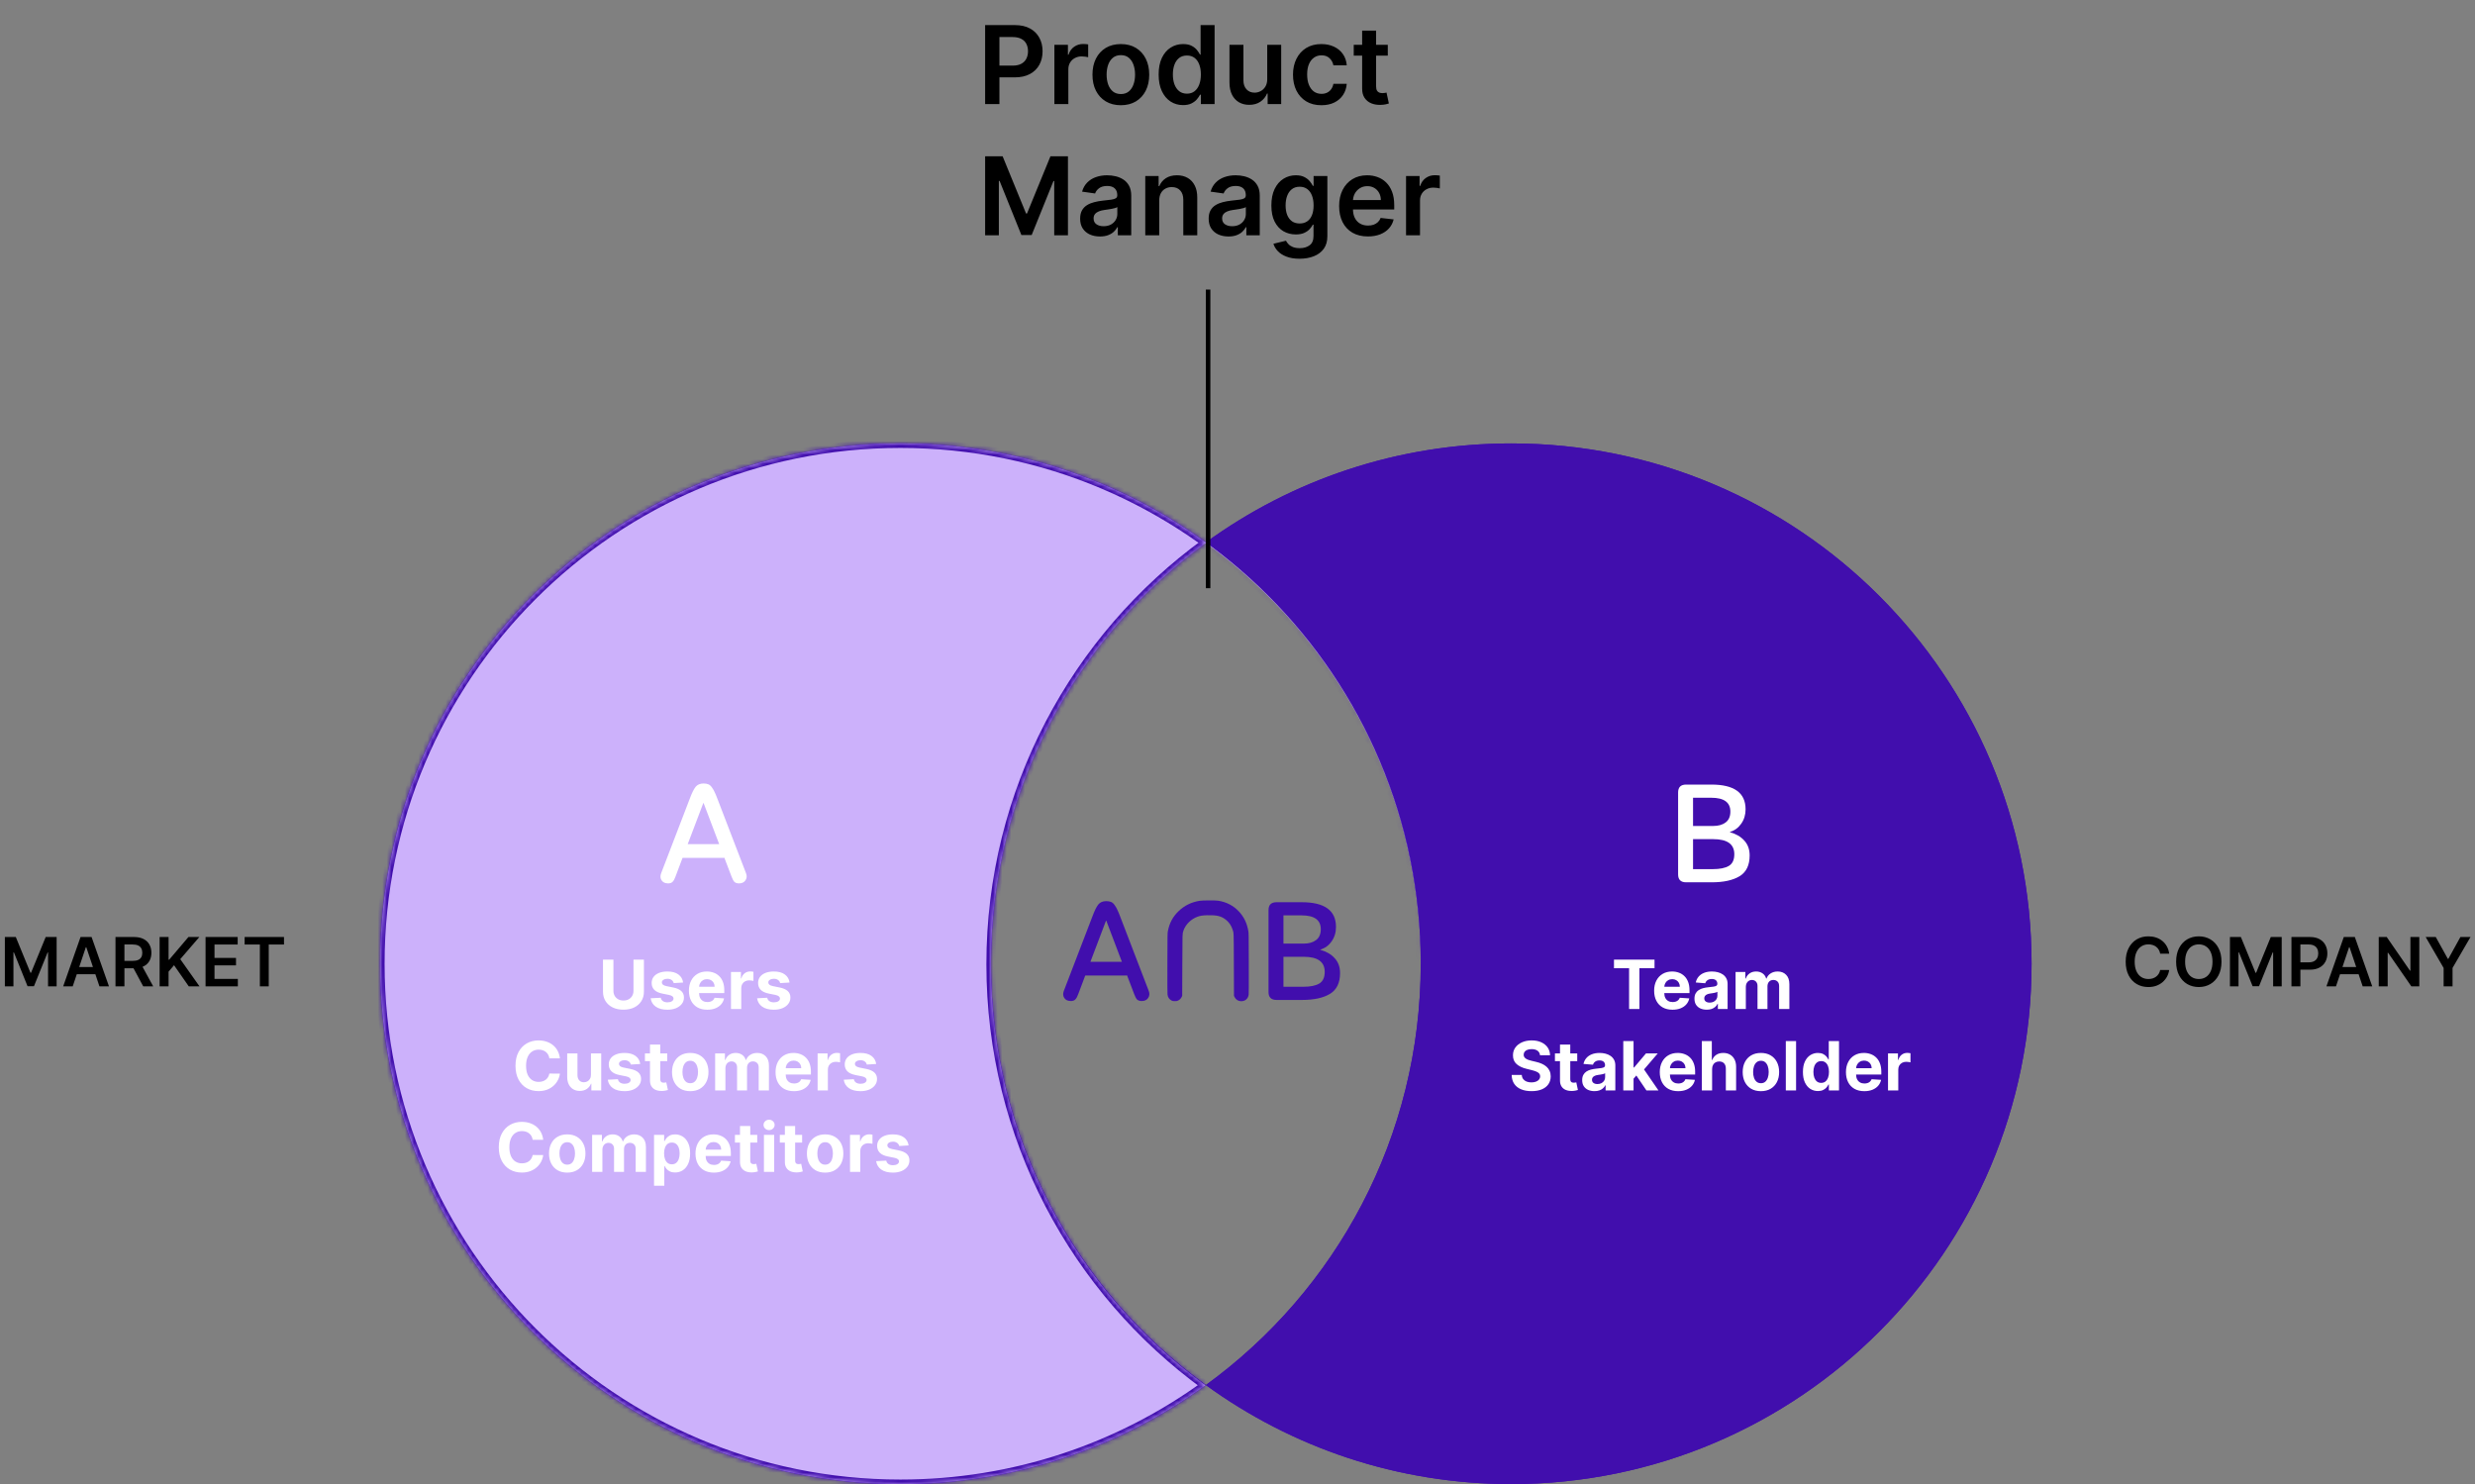 <svg width="547" height="328" viewBox="0 0 547 328" fill="none" xmlns="http://www.w3.org/2000/svg">
<rect x="0" y="0" width="547" height="328" fill="#808080" stroke="none"/>
<path d="M1.076 207.091H3.494L6.733 214.996H6.861L10.099 207.091H12.518V218H10.621V210.505H10.52L7.505 217.968H6.088L3.074 210.489H2.972V218H1.076V207.091ZM16.071 218H13.961L17.802 207.091H20.241L24.087 218H21.978L19.064 209.328H18.979L16.071 218ZM16.14 213.723H21.893V215.31H16.14V213.723ZM25.524 218V207.091H29.615C30.453 207.091 31.156 207.237 31.724 207.528C32.296 207.819 32.728 208.227 33.019 208.753C33.314 209.275 33.461 209.884 33.461 210.58C33.461 211.279 33.312 211.887 33.014 212.402C32.719 212.913 32.284 213.309 31.709 213.589C31.133 213.866 30.427 214.005 29.588 214.005H26.675V212.364H29.322C29.812 212.364 30.213 212.297 30.526 212.162C30.838 212.023 31.069 211.823 31.218 211.56C31.371 211.294 31.448 210.967 31.448 210.58C31.448 210.193 31.371 209.863 31.218 209.589C31.066 209.312 30.833 209.103 30.521 208.961C30.208 208.815 29.805 208.742 29.311 208.742H27.5V218H25.524ZM31.16 213.057L33.861 218H31.655L29.003 213.057H31.16ZM35.28 218V207.091H37.256V212.103H37.389L41.645 207.091H44.059L39.84 211.986L44.096 218H41.72L38.465 213.323L37.256 214.751V218H35.28ZM45.431 218V207.091H52.527V208.748H47.408V211.709H52.159V213.366H47.408V216.343H52.569V218H45.431ZM54.063 208.748V207.091H62.767V208.748H59.395V218H57.435V208.748H54.063Z" fill="black"/>
<path d="M479.414 210.772H477.422C477.365 210.445 477.26 210.156 477.107 209.903C476.955 209.648 476.765 209.431 476.537 209.254C476.31 209.076 476.051 208.943 475.76 208.854C475.472 208.762 475.161 208.716 474.827 208.716C474.234 208.716 473.709 208.865 473.251 209.163C472.793 209.458 472.434 209.891 472.175 210.463C471.915 211.031 471.786 211.725 471.786 212.545C471.786 213.38 471.915 214.083 472.175 214.655C472.438 215.223 472.796 215.653 473.251 215.944C473.709 216.232 474.233 216.375 474.822 216.375C475.149 216.375 475.454 216.333 475.738 216.248C476.026 216.159 476.283 216.029 476.511 215.859C476.741 215.688 476.935 215.479 477.091 215.23C477.251 214.982 477.361 214.697 477.422 214.378L479.414 214.388C479.339 214.907 479.178 215.393 478.929 215.848C478.684 216.303 478.363 216.704 477.965 217.052C477.567 217.396 477.102 217.666 476.569 217.862C476.037 218.053 475.445 218.149 474.795 218.149C473.837 218.149 472.981 217.927 472.228 217.483C471.475 217.039 470.882 216.398 470.449 215.56C470.016 214.722 469.799 213.717 469.799 212.545C469.799 211.37 470.017 210.365 470.454 209.531C470.891 208.692 471.486 208.051 472.239 207.608C472.991 207.164 473.844 206.942 474.795 206.942C475.403 206.942 475.967 207.027 476.489 207.197C477.011 207.368 477.477 207.618 477.885 207.949C478.293 208.275 478.629 208.676 478.892 209.152C479.158 209.625 479.332 210.164 479.414 210.772ZM490.971 212.545C490.971 213.721 490.751 214.728 490.311 215.566C489.874 216.4 489.277 217.039 488.521 217.483C487.768 217.927 486.914 218.149 485.959 218.149C485.004 218.149 484.148 217.927 483.391 217.483C482.639 217.036 482.042 216.395 481.602 215.56C481.165 214.722 480.946 213.717 480.946 212.545C480.946 211.37 481.165 210.365 481.602 209.531C482.042 208.692 482.639 208.051 483.391 207.608C484.148 207.164 485.004 206.942 485.959 206.942C486.914 206.942 487.768 207.164 488.521 207.608C489.277 208.051 489.874 208.692 490.311 209.531C490.751 210.365 490.971 211.37 490.971 212.545ZM488.984 212.545C488.984 211.718 488.855 211.02 488.596 210.452C488.34 209.88 487.985 209.449 487.53 209.158C487.076 208.863 486.552 208.716 485.959 208.716C485.366 208.716 484.842 208.863 484.388 209.158C483.933 209.449 483.576 209.88 483.317 210.452C483.061 211.02 482.933 211.718 482.933 212.545C482.933 213.373 483.061 214.072 483.317 214.644C483.576 215.212 483.933 215.644 484.388 215.939C484.842 216.23 485.366 216.375 485.959 216.375C486.552 216.375 487.076 216.23 487.53 215.939C487.985 215.644 488.34 215.212 488.596 214.644C488.855 214.072 488.984 213.373 488.984 212.545ZM492.84 207.091H495.258L498.497 214.996H498.624L501.863 207.091H504.281V218H502.385V210.505H502.284L499.269 217.968H497.852L494.837 210.489H494.736V218H492.84V207.091ZM506.433 218V207.091H510.524C511.362 207.091 512.066 207.247 512.634 207.56C513.205 207.872 513.637 208.302 513.928 208.849C514.223 209.392 514.37 210.01 514.37 210.702C514.37 211.402 514.223 212.023 513.928 212.567C513.633 213.11 513.198 213.538 512.623 213.85C512.048 214.159 511.339 214.314 510.498 214.314H507.786V212.689H510.231C510.721 212.689 511.123 212.604 511.435 212.434C511.748 212.263 511.979 212.029 512.128 211.73C512.28 211.432 512.357 211.089 512.357 210.702C512.357 210.315 512.28 209.974 512.128 209.68C511.979 209.385 511.746 209.156 511.43 208.993C511.117 208.826 510.714 208.742 510.221 208.742H508.41V218H506.433ZM516.272 218H514.162L518.003 207.091H520.443L524.289 218H522.179L519.265 209.328H519.18L516.272 218ZM516.341 213.723H522.094V215.31H516.341V213.723ZM534.69 207.091V218H532.932L527.792 210.569H527.702V218H525.725V207.091H527.494L532.629 214.527H532.725V207.091H534.69ZM536.098 207.091H538.33L540.998 211.917H541.105L543.774 207.091H546.006L542.037 213.93V218H540.066V213.93L536.098 207.091Z" fill="black"/>
<path fill-rule="evenodd" clip-rule="evenodd" d="M266.5 306.116C295.284 285.215 314 251.293 314 213C314 174.707 295.284 140.785 266.5 119.884C285.457 106.118 308.78 98 334 98C397.513 98 449 149.487 449 213C449 276.513 397.513 328 334 328C308.78 328 285.457 319.882 266.5 306.116ZM266.5 306.116C247.543 319.882 224.22 328 199 328C135.487 328 84 276.513 84 213C84 149.487 135.487 98 199 98C224.22 98 247.543 106.118 266.5 119.884C237.716 140.785 219 174.707 219 213C219 251.293 237.716 285.215 266.5 306.116Z" fill="#410EAD"/>
<path fill-rule="evenodd" clip-rule="evenodd" d="M266.5 306.116C295.284 285.215 314 251.293 314 213C314 174.707 295.284 140.785 266.5 119.884C285.457 106.118 308.78 98 334 98C397.513 98 449 149.487 449 213C449 276.513 397.513 328 334 328C308.78 328 285.457 319.882 266.5 306.116ZM266.5 306.116C247.543 319.882 224.22 328 199 328C135.487 328 84 276.513 84 213C84 149.487 135.487 98 199 98C224.22 98 247.543 106.118 266.5 119.884C237.716 140.785 219 174.707 219 213C219 251.293 237.716 285.215 266.5 306.116Z" fill="#410EAD"/>
<mask id="path-5-inside-1_2003_3" fill="white">
<path fill-rule="evenodd" clip-rule="evenodd" d="M314 213.058C313.981 174.789 295.269 140.891 266.5 120C237.716 140.901 219 174.823 219 213.116C219 251.374 237.682 285.268 266.42 306.174C247.478 319.905 224.184 328 199 328C135.487 328 84 276.513 84 213C84 149.487 135.487 98 199 98C262.513 98 314 149.487 314 213C314 213.019 314 213.039 314 213.058Z"/>
</mask>
<path fill-rule="evenodd" clip-rule="evenodd" d="M314 213.058C313.981 174.789 295.269 140.891 266.5 120C237.716 140.901 219 174.823 219 213.116C219 251.374 237.682 285.268 266.42 306.174C247.478 319.905 224.184 328 199 328C135.487 328 84 276.513 84 213C84 149.487 135.487 98 199 98C262.513 98 314 149.487 314 213C314 213.019 314 213.039 314 213.058Z" fill="#CCB1FB"/>
<path d="M314 213.058L313 213.059L315 213.058H314ZM266.5 120L267.088 119.191L266.5 118.764L265.912 119.191L266.5 120ZM266.42 306.174L267.007 306.984L268.122 306.176L267.008 305.366L266.42 306.174ZM315 213.058C314.981 174.455 296.105 140.262 267.088 119.191L265.912 120.809C294.434 141.52 312.981 175.123 313 213.059L315 213.058ZM265.912 119.191C236.881 140.272 218 174.489 218 213.116H220C220 175.157 238.552 141.531 267.088 120.809L265.912 119.191ZM218 213.116C218 251.707 236.846 285.897 265.832 306.983L267.008 305.366C238.517 284.64 220 251.04 220 213.116H218ZM265.833 305.365C247.056 318.975 223.966 327 199 327V329C224.402 329 247.899 320.834 267.007 306.984L265.833 305.365ZM199 327C136.04 327 85 275.96 85 213H83C83 277.065 134.935 329 199 329V327ZM85 213C85 150.04 136.04 99 199 99V97C134.935 97 83 148.935 83 213H85ZM199 99C261.96 99 313 150.04 313 213H315C315 148.935 263.065 97 199 97V99ZM313 213C313 213.009 313 213.019 313 213.029C313 213.038 313 213.048 313 213.058H315C315 213.049 315 213.039 315 213.029C315 213.02 315 213.01 315 213H313Z" fill="#410EAD" mask="url(#path-5-inside-1_2003_3)"/>
<path d="M164.89 193.02C165.11 193.6 165.06 194.12 164.74 194.58C164.44 195.02 163.97 195.24 163.33 195.24C162.89 195.24 162.55 195.13 162.31 194.91C162.09 194.67 161.88 194.28 161.68 193.74L160.09 189.57C160.05 189.59 159.98 189.6 159.88 189.6H150.91H150.85L149.29 193.74C149.11 194.26 148.9 194.64 148.66 194.88C148.44 195.12 148.11 195.24 147.67 195.24C147.01 195.24 146.53 195.02 146.23 194.58C145.93 194.14 145.89 193.62 146.11 193.02L152.41 176.61C152.89 175.31 153.33 174.41 153.73 173.91C154.13 173.41 154.72 173.16 155.5 173.16C155.92 173.16 156.27 173.22 156.55 173.34C156.85 173.46 157.12 173.7 157.36 174.06C157.62 174.42 157.82 174.77 157.96 175.11C158.12 175.43 158.34 175.96 158.62 176.7L164.89 193.02ZM151.99 186.57H158.95L155.5 177.48H155.44L151.99 186.57Z" fill="white"/>
<path d="M140.005 212.091H142.312V219.175C142.312 219.971 142.122 220.667 141.742 221.263C141.365 221.86 140.838 222.325 140.16 222.659C139.481 222.989 138.691 223.154 137.789 223.154C136.884 223.154 136.092 222.989 135.414 222.659C134.735 222.325 134.208 221.86 133.832 221.263C133.455 220.667 133.267 219.971 133.267 219.175V212.091H135.573V218.978C135.573 219.394 135.664 219.763 135.845 220.086C136.03 220.409 136.289 220.663 136.623 220.848C136.957 221.033 137.345 221.125 137.789 221.125C138.237 221.125 138.626 221.033 138.956 220.848C139.29 220.663 139.547 220.409 139.728 220.086C139.913 219.763 140.005 219.394 140.005 218.978V212.091ZM150.974 217.151L148.897 217.279C148.861 217.102 148.785 216.942 148.668 216.8C148.551 216.654 148.396 216.539 148.204 216.453C148.016 216.365 147.791 216.32 147.528 216.32C147.176 216.32 146.88 216.395 146.638 216.544C146.397 216.69 146.276 216.885 146.276 217.13C146.276 217.325 146.354 217.49 146.511 217.625C146.667 217.76 146.935 217.869 147.315 217.95L148.796 218.249C149.591 218.412 150.184 218.675 150.575 219.037C150.965 219.399 151.161 219.875 151.161 220.464C151.161 221.001 151.003 221.471 150.687 221.876C150.374 222.281 149.944 222.597 149.398 222.824C148.854 223.048 148.227 223.16 147.517 223.16C146.434 223.16 145.571 222.934 144.928 222.483C144.289 222.029 143.915 221.411 143.805 220.63L146.036 220.512C146.104 220.843 146.267 221.095 146.527 221.269C146.786 221.439 147.118 221.525 147.523 221.525C147.92 221.525 148.24 221.448 148.481 221.295C148.726 221.139 148.851 220.939 148.854 220.694C148.851 220.488 148.764 220.319 148.593 220.188C148.423 220.053 148.16 219.95 147.805 219.879L146.388 219.596C145.589 219.436 144.994 219.159 144.604 218.765C144.216 218.371 144.023 217.869 144.023 217.258C144.023 216.732 144.165 216.279 144.449 215.9C144.737 215.52 145.14 215.227 145.658 215.021C146.18 214.815 146.791 214.712 147.491 214.712C148.524 214.712 149.337 214.93 149.93 215.367C150.527 215.804 150.875 216.398 150.974 217.151ZM156.318 223.16C155.477 223.16 154.752 222.989 154.145 222.648C153.541 222.304 153.076 221.817 152.749 221.189C152.423 220.557 152.259 219.809 152.259 218.946C152.259 218.105 152.423 217.366 152.749 216.73C153.076 216.095 153.536 215.599 154.129 215.244C154.726 214.889 155.425 214.712 156.228 214.712C156.768 214.712 157.27 214.799 157.735 214.973C158.204 215.143 158.612 215.401 158.96 215.745C159.312 216.089 159.585 216.523 159.781 217.045C159.976 217.563 160.074 218.17 160.074 218.866V219.49H153.165V218.083H157.938C157.938 217.757 157.867 217.467 157.725 217.215C157.583 216.963 157.385 216.766 157.133 216.624C156.885 216.478 156.595 216.406 156.265 216.406C155.921 216.406 155.615 216.485 155.349 216.645C155.086 216.801 154.88 217.013 154.731 217.279C154.582 217.542 154.505 217.835 154.502 218.158V219.495C154.502 219.9 154.576 220.25 154.726 220.544C154.878 220.839 155.093 221.066 155.37 221.226C155.647 221.386 155.976 221.466 156.356 221.466C156.608 221.466 156.839 221.43 157.048 221.359C157.258 221.288 157.437 221.182 157.586 221.04C157.735 220.898 157.849 220.724 157.927 220.518L160.026 220.656C159.919 221.161 159.701 221.601 159.371 221.977C159.044 222.35 158.621 222.641 158.103 222.851C157.588 223.057 156.993 223.16 156.318 223.16ZM161.554 223V214.818H163.754V216.246H163.84C163.989 215.738 164.239 215.354 164.591 215.095C164.942 214.832 165.347 214.701 165.805 214.701C165.919 214.701 166.041 214.708 166.173 214.722C166.304 214.737 166.42 214.756 166.519 214.781V216.794C166.412 216.762 166.265 216.734 166.077 216.709C165.889 216.684 165.716 216.672 165.56 216.672C165.226 216.672 164.928 216.745 164.665 216.89C164.406 217.032 164.2 217.231 164.047 217.487C163.898 217.743 163.824 218.037 163.824 218.371V223H161.554ZM174.5 217.151L172.422 217.279C172.387 217.102 172.31 216.942 172.193 216.8C172.076 216.654 171.922 216.539 171.73 216.453C171.542 216.365 171.316 216.32 171.053 216.32C170.702 216.32 170.405 216.395 170.164 216.544C169.922 216.69 169.802 216.885 169.802 217.13C169.802 217.325 169.88 217.49 170.036 217.625C170.192 217.76 170.46 217.869 170.84 217.95L172.321 218.249C173.117 218.412 173.71 218.675 174.1 219.037C174.491 219.399 174.686 219.875 174.686 220.464C174.686 221.001 174.528 221.471 174.212 221.876C173.9 222.281 173.47 222.597 172.923 222.824C172.38 223.048 171.753 223.16 171.043 223.16C169.96 223.16 169.097 222.934 168.454 222.483C167.815 222.029 167.44 221.411 167.33 220.63L169.562 220.512C169.629 220.843 169.793 221.095 170.052 221.269C170.311 221.439 170.643 221.525 171.048 221.525C171.446 221.525 171.765 221.448 172.007 221.295C172.252 221.139 172.376 220.939 172.38 220.694C172.376 220.488 172.289 220.319 172.119 220.188C171.948 220.053 171.685 219.95 171.33 219.879L169.913 219.596C169.114 219.436 168.52 219.159 168.129 218.765C167.742 218.371 167.548 217.869 167.548 217.258C167.548 216.732 167.69 216.279 167.974 215.9C168.262 215.52 168.665 215.227 169.184 215.021C169.706 214.815 170.316 214.712 171.016 214.712C172.049 214.712 172.863 214.93 173.456 215.367C174.052 215.804 174.4 216.398 174.5 217.151ZM123.747 233.91H121.414C121.371 233.608 121.284 233.34 121.153 233.106C121.021 232.868 120.853 232.665 120.647 232.499C120.441 232.332 120.203 232.204 119.933 232.115C119.667 232.026 119.377 231.982 119.065 231.982C118.5 231.982 118.008 232.122 117.589 232.403C117.17 232.68 116.845 233.085 116.614 233.617C116.384 234.146 116.268 234.789 116.268 235.545C116.268 236.323 116.384 236.977 116.614 237.506C116.849 238.035 117.175 238.434 117.595 238.704C118.014 238.974 118.498 239.109 119.049 239.109C119.358 239.109 119.644 239.068 119.906 238.987C120.173 238.905 120.409 238.786 120.615 238.63C120.821 238.47 120.991 238.276 121.126 238.049C121.265 237.822 121.36 237.562 121.414 237.271L123.747 237.282C123.686 237.783 123.536 238.266 123.294 238.731C123.056 239.192 122.735 239.606 122.33 239.972C121.929 240.334 121.449 240.622 120.892 240.835C120.338 241.044 119.711 241.149 119.011 241.149C118.038 241.149 117.168 240.929 116.401 240.489C115.638 240.048 115.034 239.411 114.59 238.576C114.15 237.742 113.93 236.732 113.93 235.545C113.93 234.356 114.153 233.344 114.601 232.509C115.048 231.675 115.656 231.039 116.423 230.602C117.19 230.162 118.053 229.942 119.011 229.942C119.644 229.942 120.229 230.031 120.769 230.208C121.313 230.386 121.794 230.645 122.213 230.986C122.632 231.323 122.973 231.737 123.235 232.227C123.502 232.717 123.672 233.278 123.747 233.91ZM130.605 237.516V232.818H132.874V241H130.696V239.514H130.61C130.426 239.993 130.118 240.379 129.689 240.67C129.263 240.961 128.742 241.107 128.128 241.107C127.581 241.107 127.1 240.982 126.685 240.734C126.269 240.485 125.944 240.132 125.71 239.674C125.479 239.216 125.362 238.667 125.358 238.028V232.818H127.627V237.623C127.631 238.106 127.761 238.488 128.016 238.768C128.272 239.049 128.615 239.189 129.044 239.189C129.318 239.189 129.573 239.127 129.811 239.002C130.049 238.875 130.241 238.686 130.387 238.438C130.536 238.189 130.609 237.882 130.605 237.516ZM141.497 235.151L139.419 235.279C139.384 235.102 139.307 234.942 139.19 234.8C139.073 234.654 138.919 234.539 138.727 234.453C138.539 234.365 138.313 234.32 138.05 234.32C137.699 234.32 137.402 234.395 137.161 234.544C136.919 234.69 136.799 234.885 136.799 235.13C136.799 235.325 136.877 235.49 137.033 235.625C137.189 235.76 137.457 235.869 137.837 235.95L139.318 236.249C140.114 236.412 140.707 236.675 141.097 237.037C141.488 237.399 141.683 237.875 141.683 238.464C141.683 239.001 141.525 239.471 141.209 239.876C140.897 240.281 140.467 240.597 139.92 240.824C139.377 241.048 138.75 241.16 138.04 241.16C136.957 241.16 136.094 240.934 135.451 240.483C134.812 240.029 134.437 239.411 134.327 238.63L136.559 238.512C136.626 238.843 136.79 239.095 137.049 239.269C137.308 239.439 137.64 239.525 138.045 239.525C138.443 239.525 138.762 239.448 139.004 239.295C139.249 239.139 139.373 238.939 139.377 238.694C139.373 238.488 139.286 238.319 139.116 238.188C138.945 238.053 138.682 237.95 138.327 237.879L136.91 237.596C136.111 237.436 135.517 237.159 135.126 236.765C134.739 236.371 134.545 235.869 134.545 235.258C134.545 234.732 134.687 234.279 134.972 233.9C135.259 233.52 135.662 233.227 136.181 233.021C136.703 232.815 137.314 232.712 138.013 232.712C139.046 232.712 139.86 232.93 140.453 233.367C141.049 233.804 141.397 234.398 141.497 235.151ZM147.464 232.818V234.523H142.537V232.818H147.464ZM143.655 230.858H145.925V238.486C145.925 238.695 145.957 238.859 146.02 238.976C146.084 239.089 146.173 239.169 146.287 239.216C146.404 239.262 146.539 239.285 146.692 239.285C146.798 239.285 146.905 239.276 147.011 239.258C147.118 239.237 147.199 239.221 147.256 239.21L147.613 240.899C147.5 240.934 147.34 240.975 147.134 241.021C146.928 241.071 146.677 241.101 146.383 241.112C145.836 241.133 145.356 241.06 144.944 240.893C144.536 240.727 144.218 240.467 143.991 240.116C143.764 239.764 143.652 239.32 143.655 238.784V230.858ZM152.551 241.16C151.724 241.16 151.008 240.984 150.404 240.632C149.804 240.277 149.341 239.784 149.014 239.152C148.687 238.516 148.524 237.779 148.524 236.941C148.524 236.096 148.687 235.357 149.014 234.725C149.341 234.089 149.804 233.596 150.404 233.244C151.008 232.889 151.724 232.712 152.551 232.712C153.378 232.712 154.092 232.889 154.692 233.244C155.296 233.596 155.761 234.089 156.088 234.725C156.415 235.357 156.578 236.096 156.578 236.941C156.578 237.779 156.415 238.516 156.088 239.152C155.761 239.784 155.296 240.277 154.692 240.632C154.092 240.984 153.378 241.16 152.551 241.16ZM152.562 239.402C152.938 239.402 153.252 239.295 153.504 239.082C153.757 238.866 153.947 238.571 154.074 238.198C154.206 237.825 154.272 237.401 154.272 236.925C154.272 236.449 154.206 236.025 154.074 235.652C153.947 235.279 153.757 234.984 153.504 234.768C153.252 234.551 152.938 234.443 152.562 234.443C152.182 234.443 151.862 234.551 151.603 234.768C151.347 234.984 151.154 235.279 151.022 235.652C150.894 236.025 150.83 236.449 150.83 236.925C150.83 237.401 150.894 237.825 151.022 238.198C151.154 238.571 151.347 238.866 151.603 239.082C151.862 239.295 152.182 239.402 152.562 239.402ZM158.053 241V232.818H160.216V234.262H160.312C160.482 233.782 160.767 233.404 161.164 233.127C161.562 232.85 162.038 232.712 162.592 232.712C163.153 232.712 163.631 232.852 164.025 233.132C164.419 233.409 164.682 233.786 164.813 234.262H164.898C165.065 233.793 165.367 233.418 165.804 233.138C166.244 232.854 166.764 232.712 167.365 232.712C168.128 232.712 168.748 232.955 169.224 233.441C169.703 233.924 169.943 234.61 169.943 235.498V241H167.679V235.945C167.679 235.49 167.558 235.15 167.317 234.922C167.075 234.695 166.773 234.581 166.411 234.581C165.999 234.581 165.678 234.713 165.447 234.975C165.216 235.235 165.101 235.577 165.101 236.004V241H162.901V235.897C162.901 235.496 162.785 235.176 162.555 234.938C162.327 234.7 162.027 234.581 161.654 234.581C161.402 234.581 161.175 234.645 160.973 234.773C160.774 234.897 160.616 235.073 160.498 235.3C160.381 235.524 160.323 235.787 160.323 236.089V241H158.053ZM175.464 241.16C174.622 241.16 173.898 240.989 173.291 240.648C172.687 240.304 172.222 239.817 171.895 239.189C171.568 238.557 171.405 237.809 171.405 236.946C171.405 236.105 171.568 235.366 171.895 234.73C172.222 234.095 172.682 233.599 173.275 233.244C173.871 232.889 174.571 232.712 175.373 232.712C175.913 232.712 176.416 232.799 176.881 232.973C177.349 233.143 177.758 233.401 178.106 233.745C178.457 234.089 178.731 234.523 178.926 235.045C179.121 235.563 179.219 236.17 179.219 236.866V237.49H172.31V236.083H177.083C177.083 235.757 177.012 235.467 176.87 235.215C176.728 234.963 176.531 234.766 176.279 234.624C176.03 234.478 175.741 234.406 175.411 234.406C175.066 234.406 174.761 234.485 174.494 234.645C174.232 234.801 174.026 235.013 173.876 235.279C173.727 235.542 173.651 235.835 173.647 236.158V237.495C173.647 237.9 173.722 238.25 173.871 238.544C174.024 238.839 174.239 239.066 174.516 239.226C174.793 239.386 175.121 239.466 175.501 239.466C175.753 239.466 175.984 239.43 176.194 239.359C176.403 239.288 176.582 239.182 176.732 239.04C176.881 238.898 176.994 238.724 177.072 238.518L179.171 238.656C179.065 239.161 178.846 239.601 178.516 239.977C178.189 240.35 177.767 240.641 177.248 240.851C176.733 241.057 176.139 241.16 175.464 241.16ZM180.7 241V232.818H182.9V234.246H182.985C183.134 233.738 183.385 233.354 183.736 233.095C184.088 232.832 184.493 232.701 184.951 232.701C185.064 232.701 185.187 232.708 185.318 232.722C185.45 232.737 185.565 232.756 185.664 232.781V234.794C185.558 234.762 185.411 234.734 185.222 234.709C185.034 234.684 184.862 234.672 184.706 234.672C184.372 234.672 184.074 234.745 183.811 234.89C183.552 235.032 183.346 235.231 183.193 235.487C183.044 235.743 182.969 236.037 182.969 236.371V241H180.7ZM193.645 235.151L191.568 235.279C191.532 235.102 191.456 234.942 191.339 234.8C191.222 234.654 191.067 234.539 190.875 234.453C190.687 234.365 190.462 234.32 190.199 234.32C189.847 234.32 189.551 234.395 189.309 234.544C189.068 234.69 188.947 234.885 188.947 235.13C188.947 235.325 189.025 235.49 189.181 235.625C189.338 235.76 189.606 235.869 189.986 235.95L191.467 236.249C192.262 236.412 192.855 236.675 193.246 237.037C193.636 237.399 193.832 237.875 193.832 238.464C193.832 239.001 193.674 239.471 193.358 239.876C193.045 240.281 192.615 240.597 192.068 240.824C191.525 241.048 190.898 241.16 190.188 241.16C189.105 241.16 188.242 240.934 187.599 240.483C186.96 240.029 186.586 239.411 186.475 238.63L188.707 238.512C188.775 238.843 188.938 239.095 189.197 239.269C189.457 239.439 189.789 239.525 190.193 239.525C190.591 239.525 190.911 239.448 191.152 239.295C191.397 239.139 191.522 238.939 191.525 238.694C191.522 238.488 191.435 238.319 191.264 238.188C191.094 238.053 190.831 237.95 190.476 237.879L189.059 237.596C188.26 237.436 187.665 237.159 187.274 236.765C186.887 236.371 186.694 235.869 186.694 235.258C186.694 234.732 186.836 234.279 187.12 233.9C187.408 233.52 187.811 233.227 188.329 233.021C188.851 232.815 189.462 232.712 190.162 232.712C191.195 232.712 192.008 232.93 192.601 233.367C193.198 233.804 193.546 234.398 193.645 235.151ZM120.055 251.91H117.722C117.68 251.608 117.593 251.34 117.461 251.106C117.33 250.868 117.161 250.665 116.955 250.499C116.749 250.332 116.511 250.204 116.242 250.115C115.975 250.026 115.686 249.982 115.373 249.982C114.809 249.982 114.317 250.122 113.898 250.403C113.479 250.68 113.154 251.085 112.923 251.617C112.692 252.146 112.577 252.789 112.577 253.545C112.577 254.323 112.692 254.977 112.923 255.506C113.157 256.035 113.484 256.434 113.903 256.704C114.322 256.974 114.807 257.109 115.357 257.109C115.666 257.109 115.952 257.068 116.215 256.987C116.481 256.905 116.717 256.786 116.923 256.63C117.129 256.47 117.3 256.276 117.435 256.049C117.573 255.822 117.669 255.562 117.722 255.271L120.055 255.282C119.995 255.783 119.844 256.266 119.603 256.731C119.365 257.192 119.043 257.606 118.639 257.972C118.237 258.334 117.758 258.622 117.2 258.835C116.646 259.044 116.02 259.149 115.32 259.149C114.347 259.149 113.477 258.929 112.71 258.489C111.946 258.048 111.343 257.411 110.899 256.576C110.458 255.742 110.238 254.732 110.238 253.545C110.238 252.356 110.462 251.344 110.909 250.509C111.357 249.675 111.964 249.039 112.731 248.602C113.498 248.162 114.361 247.942 115.32 247.942C115.952 247.942 116.538 248.031 117.078 248.208C117.621 248.386 118.102 248.645 118.521 248.986C118.94 249.323 119.281 249.737 119.544 250.227C119.81 250.717 119.981 251.278 120.055 251.91ZM125.364 259.16C124.536 259.16 123.821 258.984 123.217 258.632C122.617 258.277 122.153 257.784 121.827 257.152C121.5 256.516 121.337 255.779 121.337 254.941C121.337 254.096 121.5 253.357 121.827 252.725C122.153 252.089 122.617 251.596 123.217 251.244C123.821 250.889 124.536 250.712 125.364 250.712C126.191 250.712 126.905 250.889 127.505 251.244C128.109 251.596 128.574 252.089 128.9 252.725C129.227 253.357 129.39 254.096 129.39 254.941C129.39 255.779 129.227 256.516 128.9 257.152C128.574 257.784 128.109 258.277 127.505 258.632C126.905 258.984 126.191 259.16 125.364 259.16ZM125.374 257.402C125.751 257.402 126.065 257.295 126.317 257.082C126.569 256.866 126.759 256.571 126.887 256.198C127.018 255.825 127.084 255.401 127.084 254.925C127.084 254.449 127.018 254.025 126.887 253.652C126.759 253.279 126.569 252.984 126.317 252.768C126.065 252.551 125.751 252.443 125.374 252.443C124.994 252.443 124.675 252.551 124.415 252.768C124.16 252.984 123.966 253.279 123.835 253.652C123.707 254.025 123.643 254.449 123.643 254.925C123.643 255.401 123.707 255.825 123.835 256.198C123.966 256.571 124.16 256.866 124.415 257.082C124.675 257.295 124.994 257.402 125.374 257.402ZM130.866 259V250.818H133.029V252.262H133.125C133.295 251.782 133.579 251.404 133.977 251.127C134.375 250.85 134.85 250.712 135.404 250.712C135.965 250.712 136.443 250.852 136.837 251.132C137.231 251.409 137.494 251.786 137.626 252.262H137.711C137.878 251.793 138.18 251.418 138.616 251.138C139.057 250.854 139.577 250.712 140.177 250.712C140.941 250.712 141.56 250.955 142.036 251.441C142.515 251.924 142.755 252.61 142.755 253.498V259H140.491V253.945C140.491 253.49 140.371 253.15 140.129 252.922C139.888 252.695 139.586 252.581 139.224 252.581C138.812 252.581 138.49 252.713 138.259 252.975C138.029 253.235 137.913 253.577 137.913 254.004V259H135.713V253.897C135.713 253.496 135.598 253.176 135.367 252.938C135.14 252.7 134.84 252.581 134.467 252.581C134.215 252.581 133.987 252.645 133.785 252.773C133.586 252.897 133.428 253.073 133.311 253.3C133.194 253.524 133.135 253.787 133.135 254.089V259H130.866ZM144.548 262.068V250.818H146.785V252.192H146.886C146.985 251.972 147.129 251.749 147.318 251.521C147.509 251.29 147.758 251.099 148.063 250.946C148.372 250.79 148.756 250.712 149.214 250.712C149.81 250.712 150.361 250.868 150.865 251.18C151.369 251.489 151.772 251.956 152.074 252.581C152.376 253.203 152.527 253.982 152.527 254.92C152.527 255.832 152.38 256.603 152.085 257.232C151.794 257.857 151.396 258.331 150.892 258.654C150.391 258.973 149.83 259.133 149.208 259.133C148.768 259.133 148.394 259.06 148.085 258.915C147.779 258.769 147.529 258.586 147.333 258.366C147.138 258.142 146.989 257.917 146.886 257.69H146.817V262.068H144.548ZM146.769 254.909C146.769 255.396 146.836 255.82 146.971 256.182C147.106 256.544 147.302 256.827 147.557 257.029C147.813 257.228 148.124 257.327 148.489 257.327C148.859 257.327 149.171 257.226 149.427 257.024C149.683 256.818 149.876 256.534 150.008 256.172C150.142 255.806 150.21 255.385 150.21 254.909C150.21 254.437 150.144 254.021 150.013 253.663C149.881 253.304 149.688 253.023 149.432 252.821C149.177 252.619 148.862 252.517 148.489 252.517C148.12 252.517 147.808 252.615 147.552 252.81C147.3 253.006 147.106 253.283 146.971 253.641C146.836 254 146.769 254.423 146.769 254.909ZM157.769 259.16C156.927 259.16 156.202 258.989 155.595 258.648C154.992 258.304 154.526 257.817 154.2 257.189C153.873 256.557 153.71 255.809 153.71 254.946C153.71 254.105 153.873 253.366 154.2 252.73C154.526 252.095 154.986 251.599 155.579 251.244C156.176 250.889 156.875 250.712 157.678 250.712C158.218 250.712 158.72 250.799 159.185 250.973C159.654 251.143 160.063 251.401 160.411 251.745C160.762 252.089 161.036 252.523 161.231 253.045C161.426 253.563 161.524 254.17 161.524 254.866V255.49H154.615V254.083H159.388C159.388 253.757 159.317 253.467 159.175 253.215C159.033 252.963 158.836 252.766 158.583 252.624C158.335 252.478 158.045 252.406 157.715 252.406C157.371 252.406 157.065 252.485 156.799 252.645C156.536 252.801 156.33 253.013 156.181 253.279C156.032 253.542 155.956 253.835 155.952 254.158V255.495C155.952 255.9 156.027 256.25 156.176 256.544C156.329 256.839 156.543 257.066 156.82 257.226C157.097 257.386 157.426 257.466 157.806 257.466C158.058 257.466 158.289 257.43 158.498 257.359C158.708 257.288 158.887 257.182 159.036 257.04C159.185 256.898 159.299 256.724 159.377 256.518L161.476 256.656C161.369 257.161 161.151 257.601 160.821 257.977C160.494 258.35 160.071 258.641 159.553 258.851C159.038 259.057 158.443 259.16 157.769 259.16ZM167.357 250.818V252.523H162.429V250.818H167.357ZM163.548 248.858H165.817V256.486C165.817 256.695 165.849 256.859 165.913 256.976C165.977 257.089 166.066 257.169 166.179 257.216C166.297 257.262 166.432 257.285 166.584 257.285C166.691 257.285 166.797 257.276 166.904 257.258C167.01 257.237 167.092 257.221 167.149 257.21L167.506 258.899C167.392 258.934 167.232 258.975 167.026 259.021C166.82 259.071 166.57 259.101 166.275 259.112C165.728 259.133 165.249 259.06 164.837 258.893C164.429 258.727 164.111 258.467 163.884 258.116C163.656 257.764 163.544 257.32 163.548 256.784V248.858ZM168.835 259V250.818H171.104V259H168.835ZM169.975 249.763C169.637 249.763 169.348 249.652 169.106 249.428C168.868 249.201 168.75 248.929 168.75 248.613C168.75 248.3 168.868 248.032 169.106 247.809C169.348 247.581 169.637 247.468 169.975 247.468C170.312 247.468 170.6 247.581 170.838 247.809C171.079 248.032 171.2 248.3 171.2 248.613C171.2 248.929 171.079 249.201 170.838 249.428C170.6 249.652 170.312 249.763 169.975 249.763ZM177.274 250.818V252.523H172.346V250.818H177.274ZM173.465 248.858H175.734V256.486C175.734 256.695 175.766 256.859 175.83 256.976C175.894 257.089 175.983 257.169 176.096 257.216C176.214 257.262 176.348 257.285 176.501 257.285C176.608 257.285 176.714 257.276 176.821 257.258C176.927 257.237 177.009 257.221 177.066 257.21L177.423 258.899C177.309 258.934 177.149 258.975 176.943 259.021C176.737 259.071 176.487 259.101 176.192 259.112C175.645 259.133 175.166 259.06 174.754 258.893C174.346 258.727 174.028 258.467 173.801 258.116C173.573 257.764 173.461 257.32 173.465 256.784V248.858ZM182.361 259.16C181.533 259.16 180.818 258.984 180.214 258.632C179.614 258.277 179.15 257.784 178.824 257.152C178.497 256.516 178.334 255.779 178.334 254.941C178.334 254.096 178.497 253.357 178.824 252.725C179.15 252.089 179.614 251.596 180.214 251.244C180.818 250.889 181.533 250.712 182.361 250.712C183.188 250.712 183.902 250.889 184.502 251.244C185.106 251.596 185.571 252.089 185.898 252.725C186.224 253.357 186.388 254.096 186.388 254.941C186.388 255.779 186.224 256.516 185.898 257.152C185.571 257.784 185.106 258.277 184.502 258.632C183.902 258.984 183.188 259.16 182.361 259.16ZM182.371 257.402C182.748 257.402 183.062 257.295 183.314 257.082C183.566 256.866 183.756 256.571 183.884 256.198C184.015 255.825 184.081 255.401 184.081 254.925C184.081 254.449 184.015 254.025 183.884 253.652C183.756 253.279 183.566 252.984 183.314 252.768C183.062 252.551 182.748 252.443 182.371 252.443C181.991 252.443 181.672 252.551 181.412 252.768C181.157 252.984 180.963 253.279 180.832 253.652C180.704 254.025 180.64 254.449 180.64 254.925C180.64 255.401 180.704 255.825 180.832 256.198C180.963 256.571 181.157 256.866 181.412 257.082C181.672 257.295 181.991 257.402 182.371 257.402ZM187.863 259V250.818H190.063V252.246H190.148C190.297 251.738 190.548 251.354 190.899 251.095C191.251 250.832 191.656 250.701 192.114 250.701C192.227 250.701 192.35 250.708 192.481 250.722C192.613 250.737 192.728 250.756 192.828 250.781V252.794C192.721 252.762 192.574 252.734 192.385 252.709C192.197 252.684 192.025 252.672 191.869 252.672C191.535 252.672 191.237 252.745 190.974 252.89C190.715 253.032 190.509 253.231 190.356 253.487C190.207 253.743 190.132 254.037 190.132 254.371V259H187.863ZM200.808 253.151L198.731 253.279C198.695 253.102 198.619 252.942 198.502 252.8C198.385 252.654 198.23 252.539 198.038 252.453C197.85 252.365 197.625 252.32 197.362 252.32C197.01 252.32 196.714 252.395 196.472 252.544C196.231 252.69 196.11 252.885 196.11 253.13C196.11 253.325 196.188 253.49 196.345 253.625C196.501 253.76 196.769 253.869 197.149 253.95L198.63 254.249C199.425 254.412 200.018 254.675 200.409 255.037C200.799 255.399 200.995 255.875 200.995 256.464C200.995 257.001 200.837 257.471 200.521 257.876C200.208 258.281 199.778 258.597 199.232 258.824C198.688 259.048 198.061 259.16 197.351 259.16C196.268 259.16 195.405 258.934 194.762 258.483C194.123 258.029 193.749 257.411 193.639 256.63L195.87 256.512C195.938 256.843 196.101 257.095 196.36 257.269C196.62 257.439 196.952 257.525 197.357 257.525C197.754 257.525 198.074 257.448 198.315 257.295C198.56 257.139 198.685 256.939 198.688 256.694C198.685 256.488 198.598 256.319 198.427 256.188C198.257 256.053 197.994 255.95 197.639 255.879L196.222 255.596C195.423 255.436 194.828 255.159 194.438 254.765C194.05 254.371 193.857 253.869 193.857 253.258C193.857 252.732 193.999 252.279 194.283 251.9C194.571 251.52 194.974 251.227 195.492 251.021C196.014 250.815 196.625 250.712 197.325 250.712C198.358 250.712 199.171 250.93 199.764 251.367C200.361 251.804 200.709 252.398 200.808 253.151Z" fill="white"/>
<path d="M356.706 213.993V212.091H365.666V213.993H362.326V223H360.046V213.993H356.706ZM369.641 223.16C368.799 223.16 368.075 222.989 367.468 222.648C366.864 222.304 366.399 221.817 366.072 221.189C365.745 220.557 365.582 219.809 365.582 218.946C365.582 218.105 365.745 217.366 366.072 216.73C366.399 216.095 366.859 215.599 367.452 215.244C368.048 214.889 368.748 214.712 369.551 214.712C370.09 214.712 370.593 214.799 371.058 214.973C371.527 215.143 371.935 215.401 372.283 215.745C372.635 216.089 372.908 216.523 373.103 217.045C373.299 217.563 373.396 218.17 373.396 218.866V219.49H366.488V218.083H371.26C371.26 217.757 371.189 217.467 371.047 217.215C370.905 216.963 370.708 216.766 370.456 216.624C370.207 216.478 369.918 216.406 369.588 216.406C369.243 216.406 368.938 216.485 368.672 216.645C368.409 216.801 368.203 217.013 368.054 217.279C367.905 217.542 367.828 217.835 367.825 218.158V219.495C367.825 219.9 367.899 220.25 368.048 220.544C368.201 220.839 368.416 221.066 368.693 221.226C368.97 221.386 369.298 221.466 369.678 221.466C369.93 221.466 370.161 221.43 370.371 221.359C370.58 221.288 370.76 221.182 370.909 221.04C371.058 220.898 371.172 220.724 371.25 220.518L373.348 220.656C373.242 221.161 373.024 221.601 372.693 221.977C372.367 222.35 371.944 222.641 371.426 222.851C370.911 223.057 370.316 223.16 369.641 223.16ZM377.21 223.154C376.688 223.154 376.223 223.064 375.815 222.883C375.406 222.698 375.083 222.426 374.845 222.068C374.611 221.706 374.494 221.255 374.494 220.715C374.494 220.26 374.577 219.879 374.744 219.57C374.911 219.261 375.138 219.012 375.426 218.824C375.714 218.636 376.04 218.494 376.406 218.398C376.775 218.302 377.162 218.234 377.567 218.195C378.043 218.146 378.427 218.099 378.718 218.057C379.009 218.011 379.22 217.943 379.352 217.854C379.483 217.766 379.549 217.634 379.549 217.46V217.428C379.549 217.091 379.442 216.83 379.229 216.645C379.02 216.461 378.721 216.368 378.334 216.368C377.926 216.368 377.601 216.459 377.359 216.64C377.118 216.817 376.958 217.041 376.88 217.311L374.781 217.141C374.888 216.643 375.097 216.214 375.41 215.852C375.722 215.486 376.125 215.205 376.619 215.01C377.116 214.811 377.691 214.712 378.345 214.712C378.799 214.712 379.234 214.765 379.65 214.871C380.069 214.978 380.44 215.143 380.763 215.367C381.09 215.591 381.347 215.878 381.536 216.23C381.724 216.578 381.818 216.995 381.818 217.482V223H379.666V221.865H379.602C379.471 222.121 379.295 222.347 379.075 222.542C378.854 222.734 378.59 222.885 378.281 222.995C377.972 223.101 377.615 223.154 377.21 223.154ZM377.86 221.588C378.194 221.588 378.489 221.523 378.744 221.391C379 221.256 379.201 221.075 379.346 220.848C379.492 220.621 379.565 220.363 379.565 220.076V219.207C379.494 219.254 379.396 219.296 379.272 219.335C379.151 219.371 379.014 219.404 378.862 219.436C378.709 219.465 378.556 219.491 378.403 219.516C378.251 219.538 378.112 219.557 377.988 219.575C377.722 219.614 377.489 219.676 377.29 219.761C377.091 219.847 376.937 219.962 376.827 220.108C376.717 220.25 376.662 220.427 376.662 220.64C376.662 220.949 376.774 221.185 376.997 221.349C377.225 221.509 377.512 221.588 377.86 221.588ZM383.578 223V214.818H385.741V216.262H385.837C386.007 215.782 386.291 215.404 386.689 215.127C387.087 214.85 387.563 214.712 388.117 214.712C388.678 214.712 389.155 214.852 389.55 215.132C389.944 215.409 390.207 215.786 390.338 216.262H390.423C390.59 215.793 390.892 215.418 391.329 215.138C391.769 214.854 392.289 214.712 392.889 214.712C393.653 214.712 394.273 214.955 394.748 215.441C395.228 215.924 395.468 216.61 395.468 217.498V223H393.204V217.945C393.204 217.49 393.083 217.15 392.842 216.922C392.6 216.695 392.298 216.581 391.936 216.581C391.524 216.581 391.203 216.713 390.972 216.975C390.741 217.235 390.626 217.577 390.626 218.004V223H388.426V217.897C388.426 217.496 388.31 217.176 388.079 216.938C387.852 216.7 387.552 216.581 387.179 216.581C386.927 216.581 386.7 216.645 386.497 216.773C386.299 216.897 386.141 217.073 386.023 217.3C385.906 217.524 385.848 217.787 385.848 218.089V223H383.578ZM340.364 233.228C340.322 232.799 340.139 232.465 339.816 232.227C339.492 231.989 339.054 231.87 338.5 231.87C338.123 231.87 337.806 231.923 337.546 232.03C337.287 232.133 337.088 232.277 336.95 232.461C336.815 232.646 336.747 232.855 336.747 233.09C336.74 233.285 336.781 233.456 336.87 233.601C336.962 233.747 337.088 233.873 337.248 233.979C337.408 234.082 337.593 234.173 337.802 234.251C338.012 234.326 338.235 234.39 338.473 234.443L339.453 234.677C339.929 234.784 340.366 234.926 340.764 235.103C341.161 235.281 341.506 235.499 341.797 235.759C342.088 236.018 342.314 236.323 342.474 236.675C342.637 237.026 342.72 237.429 342.724 237.884C342.72 238.551 342.55 239.13 342.213 239.62C341.879 240.107 341.396 240.485 340.764 240.755C340.135 241.021 339.377 241.154 338.489 241.154C337.608 241.154 336.841 241.02 336.188 240.75C335.538 240.48 335.03 240.08 334.665 239.551C334.302 239.018 334.112 238.36 334.095 237.575H336.327C336.351 237.941 336.456 238.246 336.641 238.491C336.829 238.733 337.079 238.915 337.392 239.04C337.708 239.161 338.065 239.221 338.463 239.221C338.853 239.221 339.192 239.164 339.48 239.05C339.771 238.937 339.997 238.779 340.156 238.576C340.316 238.374 340.396 238.141 340.396 237.879C340.396 237.634 340.323 237.428 340.178 237.261C340.036 237.094 339.826 236.952 339.549 236.835C339.276 236.717 338.94 236.611 338.542 236.515L337.355 236.217C336.435 235.993 335.709 235.643 335.176 235.167C334.643 234.691 334.379 234.05 334.382 233.244C334.379 232.584 334.555 232.007 334.91 231.513C335.268 231.02 335.76 230.634 336.385 230.357C337.01 230.08 337.72 229.942 338.516 229.942C339.325 229.942 340.032 230.08 340.636 230.357C341.243 230.634 341.715 231.02 342.053 231.513C342.39 232.007 342.564 232.578 342.575 233.228H340.364ZM348.585 232.818V234.523H343.657V232.818H348.585ZM344.776 230.858H347.045V238.486C347.045 238.695 347.077 238.859 347.141 238.976C347.205 239.089 347.294 239.169 347.407 239.216C347.525 239.262 347.66 239.285 347.812 239.285C347.919 239.285 348.025 239.276 348.132 239.258C348.238 239.237 348.32 239.221 348.377 239.21L348.734 240.899C348.62 240.934 348.46 240.975 348.254 241.021C348.048 241.071 347.798 241.101 347.503 241.112C346.956 241.133 346.477 241.06 346.065 240.893C345.657 240.727 345.339 240.467 345.112 240.116C344.884 239.764 344.772 239.32 344.776 238.784V230.858ZM352.396 241.154C351.874 241.154 351.409 241.064 351 240.883C350.592 240.698 350.269 240.426 350.031 240.068C349.796 239.706 349.679 239.255 349.679 238.715C349.679 238.26 349.763 237.879 349.93 237.57C350.097 237.261 350.324 237.012 350.611 236.824C350.899 236.636 351.226 236.494 351.592 236.398C351.961 236.302 352.348 236.234 352.753 236.195C353.229 236.146 353.612 236.099 353.903 236.057C354.195 236.011 354.406 235.943 354.537 235.854C354.669 235.766 354.734 235.634 354.734 235.46V235.428C354.734 235.091 354.628 234.83 354.415 234.645C354.205 234.461 353.907 234.368 353.52 234.368C353.111 234.368 352.786 234.459 352.545 234.64C352.304 234.817 352.144 235.041 352.066 235.311L349.967 235.141C350.073 234.643 350.283 234.214 350.595 233.852C350.908 233.486 351.311 233.205 351.805 233.01C352.302 232.811 352.877 232.712 353.53 232.712C353.985 232.712 354.42 232.765 354.835 232.871C355.255 232.978 355.626 233.143 355.949 233.367C356.275 233.591 356.533 233.878 356.721 234.23C356.909 234.578 357.003 234.995 357.003 235.482V241H354.851V239.865H354.788C354.656 240.121 354.48 240.347 354.26 240.542C354.04 240.734 353.775 240.885 353.467 240.995C353.158 241.101 352.801 241.154 352.396 241.154ZM353.046 239.588C353.38 239.588 353.674 239.523 353.93 239.391C354.186 239.256 354.386 239.075 354.532 238.848C354.677 238.621 354.75 238.363 354.75 238.076V237.207C354.679 237.254 354.582 237.296 354.457 237.335C354.337 237.371 354.2 237.404 354.047 237.436C353.894 237.465 353.742 237.491 353.589 237.516C353.436 237.538 353.298 237.557 353.174 237.575C352.907 237.614 352.675 237.676 352.476 237.761C352.277 237.847 352.122 237.962 352.012 238.108C351.902 238.25 351.847 238.427 351.847 238.64C351.847 238.949 351.959 239.185 352.183 239.349C352.41 239.509 352.698 239.588 353.046 239.588ZM360.82 238.646L360.825 235.924H361.156L363.776 232.818H366.381L362.86 236.93H362.322L360.82 238.646ZM358.764 241V230.091H361.033V241H358.764ZM363.878 241L361.47 237.436L362.983 235.833L366.536 241H363.878ZM370.886 241.16C370.045 241.16 369.32 240.989 368.713 240.648C368.109 240.304 367.644 239.817 367.317 239.189C366.991 238.557 366.827 237.809 366.827 236.946C366.827 236.105 366.991 235.366 367.317 234.73C367.644 234.095 368.104 233.599 368.697 233.244C369.294 232.889 369.993 232.712 370.796 232.712C371.335 232.712 371.838 232.799 372.303 232.973C372.772 233.143 373.18 233.401 373.528 233.745C373.88 234.089 374.153 234.523 374.349 235.045C374.544 235.563 374.642 236.17 374.642 236.866V237.49H367.733V236.083H372.506C372.506 235.757 372.434 235.467 372.292 235.215C372.15 234.963 371.953 234.766 371.701 234.624C371.453 234.478 371.163 234.406 370.833 234.406C370.488 234.406 370.183 234.485 369.917 234.645C369.654 234.801 369.448 235.013 369.299 235.279C369.15 235.542 369.073 235.835 369.07 236.158V237.495C369.07 237.9 369.144 238.25 369.294 238.544C369.446 238.839 369.661 239.066 369.938 239.226C370.215 239.386 370.544 239.466 370.923 239.466C371.176 239.466 371.406 239.43 371.616 239.359C371.825 239.288 372.005 239.182 372.154 239.04C372.303 238.898 372.417 238.724 372.495 238.518L374.594 238.656C374.487 239.161 374.269 239.601 373.938 239.977C373.612 240.35 373.189 240.641 372.671 240.851C372.156 241.057 371.561 241.16 370.886 241.16ZM378.392 236.27V241H376.122V230.091H378.328V234.262H378.423C378.608 233.779 378.906 233.401 379.318 233.127C379.73 232.85 380.247 232.712 380.868 232.712C381.437 232.712 381.932 232.836 382.355 233.085C382.781 233.33 383.111 233.683 383.345 234.145C383.583 234.603 383.7 235.151 383.697 235.79V241H381.428V236.195C381.431 235.691 381.303 235.299 381.044 235.018C380.789 234.738 380.43 234.597 379.968 234.597C379.659 234.597 379.386 234.663 379.148 234.794C378.914 234.926 378.729 235.118 378.594 235.37C378.463 235.618 378.395 235.918 378.392 236.27ZM389.179 241.16C388.352 241.16 387.636 240.984 387.033 240.632C386.433 240.277 385.969 239.784 385.642 239.152C385.316 238.516 385.152 237.779 385.152 236.941C385.152 236.096 385.316 235.357 385.642 234.725C385.969 234.089 386.433 233.596 387.033 233.244C387.636 232.889 388.352 232.712 389.179 232.712C390.007 232.712 390.721 232.889 391.321 233.244C391.924 233.596 392.39 234.089 392.716 234.725C393.043 235.357 393.206 236.096 393.206 236.941C393.206 237.779 393.043 238.516 392.716 239.152C392.39 239.784 391.924 240.277 391.321 240.632C390.721 240.984 390.007 241.16 389.179 241.16ZM389.19 239.402C389.566 239.402 389.881 239.295 390.133 239.082C390.385 238.866 390.575 238.571 390.703 238.198C390.834 237.825 390.9 237.401 390.9 236.925C390.9 236.449 390.834 236.025 390.703 235.652C390.575 235.279 390.385 234.984 390.133 234.768C389.881 234.551 389.566 234.443 389.19 234.443C388.81 234.443 388.491 234.551 388.231 234.768C387.976 234.984 387.782 235.279 387.651 235.652C387.523 236.025 387.459 236.449 387.459 236.925C387.459 237.401 387.523 237.825 387.651 238.198C387.782 238.571 387.976 238.866 388.231 239.082C388.491 239.295 388.81 239.402 389.19 239.402ZM396.951 230.091V241H394.682V230.091H396.951ZM401.784 241.133C401.162 241.133 400.599 240.973 400.095 240.654C399.594 240.331 399.197 239.857 398.902 239.232C398.611 238.603 398.465 237.832 398.465 236.92C398.465 235.982 398.616 235.203 398.918 234.581C399.22 233.956 399.621 233.489 400.122 233.18C400.626 232.868 401.178 232.712 401.778 232.712C402.237 232.712 402.618 232.79 402.924 232.946C403.233 233.099 403.481 233.29 403.669 233.521C403.861 233.749 404.007 233.972 404.106 234.192H404.175V230.091H406.439V241H404.202V239.69H404.106C404 239.917 403.849 240.142 403.653 240.366C403.462 240.586 403.211 240.769 402.902 240.915C402.597 241.06 402.224 241.133 401.784 241.133ZM402.503 239.327C402.869 239.327 403.178 239.228 403.43 239.029C403.685 238.827 403.881 238.544 404.016 238.182C404.154 237.82 404.223 237.396 404.223 236.909C404.223 236.423 404.156 236 404.021 235.641C403.886 235.283 403.691 235.006 403.435 234.81C403.179 234.615 402.869 234.517 402.503 234.517C402.13 234.517 401.816 234.619 401.56 234.821C401.304 235.023 401.111 235.304 400.979 235.663C400.848 236.021 400.782 236.437 400.782 236.909C400.782 237.385 400.848 237.806 400.979 238.172C401.114 238.534 401.308 238.818 401.56 239.024C401.816 239.226 402.13 239.327 402.503 239.327ZM412.034 241.16C411.192 241.16 410.468 240.989 409.86 240.648C409.257 240.304 408.791 239.817 408.465 239.189C408.138 238.557 407.975 237.809 407.975 236.946C407.975 236.105 408.138 235.366 408.465 234.73C408.791 234.095 409.251 233.599 409.844 233.244C410.441 232.889 411.141 232.712 411.943 232.712C412.483 232.712 412.985 232.799 413.451 232.973C413.919 233.143 414.328 233.401 414.676 233.745C415.027 234.089 415.301 234.523 415.496 235.045C415.691 235.563 415.789 236.17 415.789 236.866V237.49H408.88V236.083H413.653C413.653 235.757 413.582 235.467 413.44 235.215C413.298 234.963 413.101 234.766 412.849 234.624C412.6 234.478 412.311 234.406 411.98 234.406C411.636 234.406 411.331 234.485 411.064 234.645C410.801 234.801 410.595 235.013 410.446 235.279C410.297 235.542 410.221 235.835 410.217 236.158V237.495C410.217 237.9 410.292 238.25 410.441 238.544C410.594 238.839 410.809 239.066 411.085 239.226C411.362 239.386 411.691 239.466 412.071 239.466C412.323 239.466 412.554 239.43 412.763 239.359C412.973 239.288 413.152 239.182 413.301 239.04C413.451 238.898 413.564 238.724 413.642 238.518L415.741 238.656C415.634 239.161 415.416 239.601 415.086 239.977C414.759 240.35 414.337 240.641 413.818 240.851C413.303 241.057 412.708 241.16 412.034 241.16ZM417.27 241V232.818H419.47V234.246H419.555C419.704 233.738 419.954 233.354 420.306 233.095C420.658 232.832 421.062 232.701 421.521 232.701C421.634 232.701 421.757 232.708 421.888 232.722C422.019 232.737 422.135 232.756 422.234 232.781V234.794C422.128 234.762 421.98 234.734 421.792 234.709C421.604 234.684 421.432 234.672 421.275 234.672C420.942 234.672 420.643 234.745 420.381 234.89C420.121 235.032 419.915 235.231 419.763 235.487C419.614 235.743 419.539 236.037 419.539 236.371V241H417.27Z" fill="white"/>
<path d="M378.29 195H372.65C371.47 195 370.88 194.42 370.88 193.26V175.14C370.88 173.98 371.47 173.4 372.65 173.4H378.23C383.27 173.4 385.79 175.22 385.79 178.86C385.79 180.08 385.47 181.14 384.83 182.04C384.21 182.94 383.38 183.55 382.34 183.87V183.93C383.66 184.29 384.71 184.9 385.49 185.76C386.29 186.62 386.69 187.72 386.69 189.06C386.69 191.22 385.95 192.75 384.47 193.65C382.99 194.55 380.93 195 378.29 195ZM374.18 176.31V182.55H378.62C379.78 182.55 380.7 182.29 381.38 181.77C382.08 181.25 382.43 180.45 382.43 179.37C382.43 177.33 381.02 176.31 378.2 176.31H374.18ZM374.18 185.46V192.09H378.53C380.11 192.09 381.3 191.85 382.1 191.37C382.9 190.89 383.3 190.03 383.3 188.79C383.3 186.57 381.75 185.46 378.65 185.46H374.18Z" fill="white"/>
<path d="M253.89 219.02C254.11 219.6 254.06 220.12 253.74 220.58C253.44 221.02 252.97 221.24 252.33 221.24C251.89 221.24 251.55 221.13 251.31 220.91C251.09 220.67 250.88 220.28 250.68 219.74L249.09 215.57C249.05 215.59 248.98 215.6 248.88 215.6H239.91H239.85L238.29 219.74C238.11 220.26 237.9 220.64 237.66 220.88C237.44 221.12 237.11 221.24 236.67 221.24C236.01 221.24 235.53 221.02 235.23 220.58C234.93 220.14 234.89 219.62 235.11 219.02L241.41 202.61C241.89 201.31 242.33 200.41 242.73 199.91C243.13 199.41 243.72 199.16 244.5 199.16C244.92 199.16 245.27 199.22 245.55 199.34C245.85 199.46 246.12 199.7 246.36 200.06C246.62 200.42 246.82 200.77 246.96 201.11C247.12 201.43 247.34 201.96 247.62 202.7L253.89 219.02ZM240.99 212.57H247.95L244.5 203.48H244.44L240.99 212.57ZM287.767 221H282.127C280.947 221 280.357 220.42 280.357 219.26V201.14C280.357 199.98 280.947 199.4 282.127 199.4H287.707C292.747 199.4 295.267 201.22 295.267 204.86C295.267 206.08 294.947 207.14 294.307 208.04C293.687 208.94 292.857 209.55 291.817 209.87V209.93C293.137 210.29 294.187 210.9 294.967 211.76C295.767 212.62 296.167 213.72 296.167 215.06C296.167 217.22 295.427 218.75 293.947 219.65C292.467 220.55 290.407 221 287.767 221ZM283.657 202.31V208.55H288.097C289.257 208.55 290.177 208.29 290.857 207.77C291.557 207.25 291.907 206.45 291.907 205.37C291.907 203.33 290.497 202.31 287.677 202.31H283.657ZM283.657 211.46V218.09H288.007C289.587 218.09 290.777 217.85 291.577 217.37C292.377 216.89 292.777 216.03 292.777 214.79C292.777 212.57 291.227 211.46 288.127 211.46H283.657Z" fill="#410EAD"/>
<path d="M265.107 199.09C263.306 199.386 261.778 200.134 260.495 201.361C259.215 202.575 258.45 204.011 258.11 205.813C258.023 206.278 258.023 206.452 258.006 212.883C257.993 217.404 258.001 219.584 258.036 219.824C258.115 220.424 258.423 220.872 258.941 221.134C259.168 221.251 259.228 221.26 259.646 221.26C260.077 221.26 260.125 221.251 260.39 221.12C260.734 220.951 260.999 220.677 261.16 220.333L261.278 220.085L261.304 213.297C261.33 206.004 261.317 206.391 261.539 205.725C262.013 204.311 263.206 203.132 264.685 202.597C265.286 202.384 265.808 202.305 266.848 202.279C268.945 202.227 269.92 202.466 270.942 203.284C271.625 203.833 272.078 204.485 272.391 205.373C272.687 206.208 272.67 205.76 272.696 213.275L272.722 220.085L272.839 220.333C273.105 220.899 273.623 221.247 274.236 221.277C275.167 221.316 275.842 220.751 275.968 219.824C275.998 219.584 276.007 217.413 275.994 212.862C275.977 206.457 275.972 206.23 275.89 205.747C275.572 203.955 274.898 202.588 273.731 201.365C272.535 200.117 271.003 199.338 269.228 199.068C268.553 198.968 265.769 198.981 265.107 199.09Z" fill="#410EAD"/>
<path d="M217.722 23V5.545H224.267C225.608 5.545 226.733 5.795 227.642 6.295C228.557 6.795 229.247 7.483 229.713 8.358C230.185 9.227 230.42 10.216 230.42 11.324C230.42 12.443 230.185 13.438 229.713 14.307C229.241 15.176 228.545 15.861 227.625 16.361C226.705 16.855 225.571 17.102 224.224 17.102H219.886V14.503H223.798C224.582 14.503 225.224 14.367 225.724 14.094C226.224 13.821 226.594 13.446 226.832 12.969C227.077 12.492 227.199 11.943 227.199 11.324C227.199 10.704 227.077 10.159 226.832 9.688C226.594 9.216 226.222 8.849 225.716 8.588C225.216 8.321 224.571 8.188 223.781 8.188H220.884V23H217.722ZM233.031 23V9.909H236.022V12.091H236.158C236.397 11.335 236.806 10.753 237.386 10.344C237.971 9.929 238.638 9.722 239.388 9.722C239.559 9.722 239.749 9.73 239.96 9.747C240.175 9.759 240.354 9.778 240.496 9.807V12.645C240.366 12.599 240.158 12.56 239.874 12.526C239.596 12.486 239.326 12.466 239.065 12.466C238.502 12.466 237.996 12.588 237.548 12.832C237.104 13.071 236.755 13.403 236.499 13.829C236.244 14.256 236.116 14.747 236.116 15.304V23H233.031ZM247.717 23.256C246.439 23.256 245.331 22.974 244.393 22.412C243.456 21.849 242.729 21.062 242.212 20.051C241.7 19.04 241.445 17.858 241.445 16.506C241.445 15.153 241.7 13.969 242.212 12.952C242.729 11.935 243.456 11.145 244.393 10.582C245.331 10.02 246.439 9.739 247.717 9.739C248.996 9.739 250.104 10.02 251.041 10.582C251.979 11.145 252.703 11.935 253.214 12.952C253.732 13.969 253.99 15.153 253.99 16.506C253.99 17.858 253.732 19.04 253.214 20.051C252.703 21.062 251.979 21.849 251.041 22.412C250.104 22.974 248.996 23.256 247.717 23.256ZM247.734 20.784C248.428 20.784 249.007 20.594 249.473 20.213C249.939 19.827 250.286 19.31 250.513 18.662C250.746 18.014 250.862 17.293 250.862 16.497C250.862 15.696 250.746 14.972 250.513 14.324C250.286 13.671 249.939 13.151 249.473 12.764C249.007 12.378 248.428 12.185 247.734 12.185C247.024 12.185 246.433 12.378 245.962 12.764C245.496 13.151 245.146 13.671 244.913 14.324C244.686 14.972 244.572 15.696 244.572 16.497C244.572 17.293 244.686 18.014 244.913 18.662C245.146 19.31 245.496 19.827 245.962 20.213C246.433 20.594 247.024 20.784 247.734 20.784ZM261.467 23.23C260.438 23.23 259.518 22.966 258.705 22.438C257.893 21.909 257.251 21.142 256.779 20.136C256.308 19.131 256.072 17.909 256.072 16.472C256.072 15.017 256.31 13.79 256.788 12.79C257.271 11.784 257.921 11.026 258.739 10.514C259.558 9.997 260.469 9.739 261.475 9.739C262.242 9.739 262.873 9.869 263.367 10.131C263.862 10.386 264.254 10.696 264.543 11.06C264.833 11.418 265.058 11.756 265.217 12.074H265.344V5.545H268.438V23H265.404V20.938H265.217C265.058 21.256 264.827 21.594 264.526 21.952C264.225 22.304 263.827 22.605 263.333 22.855C262.839 23.105 262.217 23.23 261.467 23.23ZM262.327 20.699C262.981 20.699 263.538 20.523 263.998 20.171C264.458 19.812 264.808 19.315 265.046 18.679C265.285 18.043 265.404 17.301 265.404 16.454C265.404 15.608 265.285 14.872 265.046 14.247C264.813 13.622 264.467 13.136 264.006 12.79C263.552 12.443 262.992 12.27 262.327 12.27C261.64 12.27 261.066 12.449 260.606 12.807C260.146 13.165 259.799 13.659 259.566 14.29C259.333 14.921 259.217 15.642 259.217 16.454C259.217 17.273 259.333 18.003 259.566 18.645C259.805 19.281 260.154 19.784 260.614 20.153C261.08 20.517 261.651 20.699 262.327 20.699ZM280.07 17.494V9.909H283.155V23H280.163V20.673H280.027C279.732 21.406 279.246 22.006 278.57 22.472C277.899 22.938 277.072 23.171 276.089 23.171C275.232 23.171 274.473 22.98 273.814 22.599C273.161 22.213 272.649 21.653 272.28 20.921C271.911 20.182 271.726 19.29 271.726 18.244V9.909H274.811V17.767C274.811 18.597 275.038 19.256 275.493 19.744C275.947 20.233 276.544 20.477 277.283 20.477C277.737 20.477 278.178 20.366 278.604 20.145C279.03 19.923 279.379 19.594 279.652 19.156C279.93 18.713 280.07 18.159 280.07 17.494ZM292.038 23.256C290.731 23.256 289.609 22.969 288.671 22.395C287.739 21.821 287.021 21.028 286.515 20.017C286.015 19 285.765 17.829 285.765 16.506C285.765 15.176 286.021 14.003 286.532 12.986C287.043 11.963 287.765 11.168 288.697 10.599C289.634 10.026 290.742 9.739 292.021 9.739C293.083 9.739 294.023 9.935 294.842 10.327C295.665 10.713 296.322 11.261 296.81 11.972C297.299 12.676 297.577 13.5 297.646 14.443H294.697C294.577 13.812 294.293 13.287 293.844 12.867C293.401 12.44 292.808 12.227 292.063 12.227C291.433 12.227 290.879 12.398 290.401 12.739C289.924 13.074 289.552 13.557 289.285 14.188C289.023 14.818 288.893 15.574 288.893 16.454C288.893 17.347 289.023 18.114 289.285 18.756C289.546 19.392 289.913 19.884 290.384 20.23C290.862 20.571 291.421 20.741 292.063 20.741C292.518 20.741 292.924 20.656 293.282 20.486C293.646 20.31 293.95 20.057 294.194 19.727C294.438 19.398 294.606 18.997 294.697 18.526H297.646C297.572 19.452 297.299 20.273 296.827 20.989C296.356 21.699 295.714 22.256 294.901 22.659C294.089 23.057 293.134 23.256 292.038 23.256ZM306.716 9.909V12.296H299.19V9.909H306.716ZM301.048 6.773H304.134V19.062C304.134 19.477 304.196 19.796 304.321 20.017C304.452 20.233 304.622 20.381 304.832 20.46C305.043 20.54 305.276 20.579 305.531 20.579C305.724 20.579 305.901 20.565 306.06 20.537C306.224 20.509 306.349 20.483 306.435 20.46L306.955 22.872C306.79 22.929 306.554 22.991 306.247 23.06C305.946 23.128 305.577 23.168 305.139 23.179C304.366 23.202 303.67 23.085 303.051 22.829C302.432 22.568 301.94 22.165 301.577 21.619C301.219 21.074 301.043 20.392 301.048 19.574V6.773ZM217.722 34.545H221.591L226.773 47.193H226.977L232.159 34.545H236.028V52H232.994V40.008H232.832L228.009 51.949H225.741L220.918 39.983H220.756V52H217.722V34.545ZM243.102 52.264C242.273 52.264 241.526 52.117 240.861 51.821C240.202 51.52 239.679 51.077 239.293 50.492C238.912 49.906 238.722 49.185 238.722 48.327C238.722 47.588 238.858 46.977 239.131 46.494C239.403 46.011 239.776 45.625 240.247 45.335C240.719 45.045 241.25 44.827 241.841 44.679C242.438 44.526 243.054 44.415 243.69 44.347C244.457 44.267 245.08 44.196 245.557 44.133C246.034 44.065 246.381 43.963 246.597 43.827C246.818 43.685 246.929 43.466 246.929 43.17V43.119C246.929 42.477 246.739 41.98 246.358 41.628C245.977 41.276 245.429 41.099 244.713 41.099C243.957 41.099 243.358 41.264 242.915 41.594C242.477 41.923 242.182 42.312 242.028 42.761L239.148 42.352C239.375 41.557 239.75 40.892 240.273 40.358C240.795 39.818 241.435 39.415 242.19 39.148C242.946 38.875 243.781 38.739 244.696 38.739C245.327 38.739 245.955 38.812 246.58 38.96C247.205 39.108 247.776 39.352 248.293 39.693C248.81 40.028 249.224 40.486 249.537 41.065C249.855 41.645 250.014 42.369 250.014 43.239V52H247.048V50.202H246.946C246.759 50.565 246.494 50.906 246.153 51.224C245.818 51.537 245.395 51.79 244.884 51.983C244.378 52.17 243.784 52.264 243.102 52.264ZM243.903 49.997C244.523 49.997 245.06 49.875 245.514 49.631C245.969 49.381 246.318 49.051 246.562 48.642C246.812 48.233 246.938 47.787 246.938 47.304V45.761C246.841 45.841 246.676 45.915 246.443 45.983C246.216 46.051 245.96 46.111 245.676 46.162C245.392 46.213 245.111 46.258 244.832 46.298C244.554 46.338 244.313 46.372 244.108 46.401C243.648 46.463 243.236 46.565 242.872 46.707C242.509 46.849 242.222 47.048 242.011 47.304C241.801 47.554 241.696 47.878 241.696 48.276C241.696 48.844 241.903 49.273 242.318 49.562C242.733 49.852 243.261 49.997 243.903 49.997ZM256.202 44.33V52H253.116V38.909H256.065V41.133H256.219C256.52 40.401 257 39.818 257.659 39.386C258.324 38.955 259.145 38.739 260.122 38.739C261.026 38.739 261.813 38.932 262.483 39.318C263.159 39.705 263.682 40.264 264.051 40.997C264.426 41.73 264.611 42.619 264.605 43.665V52H261.52V44.142C261.52 43.267 261.293 42.582 260.838 42.088C260.389 41.594 259.767 41.347 258.972 41.347C258.432 41.347 257.952 41.466 257.531 41.705C257.116 41.938 256.79 42.276 256.551 42.719C256.318 43.162 256.202 43.699 256.202 44.33ZM271.509 52.264C270.679 52.264 269.932 52.117 269.267 51.821C268.608 51.52 268.085 51.077 267.699 50.492C267.318 49.906 267.128 49.185 267.128 48.327C267.128 47.588 267.264 46.977 267.537 46.494C267.81 46.011 268.182 45.625 268.653 45.335C269.125 45.045 269.656 44.827 270.247 44.679C270.844 44.526 271.46 44.415 272.097 44.347C272.864 44.267 273.486 44.196 273.963 44.133C274.44 44.065 274.787 43.963 275.003 43.827C275.224 43.685 275.335 43.466 275.335 43.17V43.119C275.335 42.477 275.145 41.98 274.764 41.628C274.384 41.276 273.835 41.099 273.119 41.099C272.364 41.099 271.764 41.264 271.321 41.594C270.884 41.923 270.588 42.312 270.435 42.761L267.554 42.352C267.781 41.557 268.156 40.892 268.679 40.358C269.202 39.818 269.841 39.415 270.597 39.148C271.352 38.875 272.188 38.739 273.102 38.739C273.733 38.739 274.361 38.812 274.986 38.96C275.611 39.108 276.182 39.352 276.699 39.693C277.216 40.028 277.631 40.486 277.943 41.065C278.261 41.645 278.42 42.369 278.42 43.239V52H275.455V50.202H275.352C275.165 50.565 274.901 50.906 274.56 51.224C274.224 51.537 273.801 51.79 273.29 51.983C272.784 52.17 272.19 52.264 271.509 52.264ZM272.31 49.997C272.929 49.997 273.466 49.875 273.92 49.631C274.375 49.381 274.724 49.051 274.969 48.642C275.219 48.233 275.344 47.787 275.344 47.304V45.761C275.247 45.841 275.082 45.915 274.849 45.983C274.622 46.051 274.366 46.111 274.082 46.162C273.798 46.213 273.517 46.258 273.239 46.298C272.96 46.338 272.719 46.372 272.514 46.401C272.054 46.463 271.642 46.565 271.278 46.707C270.915 46.849 270.628 47.048 270.418 47.304C270.207 47.554 270.102 47.878 270.102 48.276C270.102 48.844 270.31 49.273 270.724 49.562C271.139 49.852 271.668 49.997 272.31 49.997ZM287.216 57.182C286.108 57.182 285.156 57.031 284.361 56.73C283.565 56.435 282.926 56.037 282.443 55.537C281.96 55.037 281.625 54.483 281.438 53.875L284.216 53.202C284.341 53.457 284.523 53.71 284.761 53.96C285 54.216 285.321 54.426 285.724 54.591C286.134 54.761 286.648 54.847 287.267 54.847C288.142 54.847 288.866 54.633 289.44 54.207C290.014 53.787 290.301 53.094 290.301 52.128V49.648H290.148C289.989 49.966 289.756 50.293 289.449 50.628C289.148 50.963 288.747 51.244 288.247 51.472C287.753 51.699 287.131 51.812 286.381 51.812C285.375 51.812 284.463 51.577 283.645 51.105C282.832 50.628 282.185 49.918 281.702 48.974C281.224 48.026 280.986 46.838 280.986 45.412C280.986 43.974 281.224 42.761 281.702 41.773C282.185 40.778 282.835 40.026 283.653 39.514C284.472 38.997 285.384 38.739 286.389 38.739C287.156 38.739 287.787 38.869 288.281 39.131C288.781 39.386 289.179 39.696 289.474 40.06C289.77 40.418 289.994 40.756 290.148 41.074H290.318V38.909H293.361V52.213C293.361 53.332 293.094 54.258 292.56 54.992C292.026 55.724 291.295 56.273 290.369 56.636C289.443 57 288.392 57.182 287.216 57.182ZM287.241 49.392C287.895 49.392 288.452 49.233 288.912 48.915C289.372 48.597 289.722 48.139 289.96 47.543C290.199 46.946 290.318 46.23 290.318 45.395C290.318 44.571 290.199 43.849 289.96 43.23C289.727 42.611 289.381 42.131 288.92 41.79C288.466 41.443 287.906 41.27 287.241 41.27C286.554 41.27 285.98 41.449 285.52 41.807C285.06 42.165 284.713 42.656 284.48 43.281C284.247 43.901 284.131 44.605 284.131 45.395C284.131 46.196 284.247 46.898 284.48 47.5C284.719 48.097 285.068 48.562 285.528 48.898C285.994 49.227 286.565 49.392 287.241 49.392ZM302.318 52.256C301.006 52.256 299.872 51.983 298.918 51.438C297.969 50.886 297.239 50.108 296.727 49.102C296.216 48.091 295.96 46.901 295.96 45.531C295.96 44.185 296.216 43.003 296.727 41.986C297.244 40.963 297.966 40.168 298.892 39.599C299.818 39.026 300.906 38.739 302.156 38.739C302.963 38.739 303.724 38.869 304.44 39.131C305.162 39.386 305.798 39.784 306.349 40.324C306.906 40.864 307.344 41.551 307.662 42.386C307.98 43.216 308.139 44.205 308.139 45.352V46.298H297.409V44.219H305.182C305.176 43.628 305.048 43.102 304.798 42.642C304.548 42.176 304.199 41.81 303.75 41.543C303.307 41.276 302.79 41.142 302.199 41.142C301.568 41.142 301.014 41.295 300.537 41.602C300.06 41.903 299.688 42.301 299.42 42.795C299.159 43.284 299.026 43.821 299.02 44.406V46.222C299.02 46.983 299.159 47.636 299.438 48.182C299.716 48.722 300.105 49.136 300.605 49.426C301.105 49.71 301.69 49.852 302.361 49.852C302.81 49.852 303.216 49.79 303.58 49.665C303.943 49.534 304.259 49.344 304.526 49.094C304.793 48.844 304.994 48.534 305.131 48.165L308.011 48.489C307.83 49.25 307.483 49.915 306.972 50.483C306.466 51.045 305.818 51.483 305.028 51.795C304.239 52.102 303.335 52.256 302.318 52.256ZM310.749 52V38.909H313.741V41.091H313.877C314.116 40.335 314.525 39.753 315.104 39.344C315.69 38.929 316.357 38.722 317.107 38.722C317.278 38.722 317.468 38.73 317.678 38.747C317.894 38.758 318.073 38.778 318.215 38.807V41.645C318.085 41.599 317.877 41.56 317.593 41.526C317.315 41.486 317.045 41.466 316.783 41.466C316.221 41.466 315.715 41.588 315.266 41.832C314.823 42.071 314.474 42.403 314.218 42.83C313.962 43.256 313.835 43.747 313.835 44.304V52H310.749Z" fill="black"/>
<path d="M267 64L267 130" stroke="black"/>
</svg>

